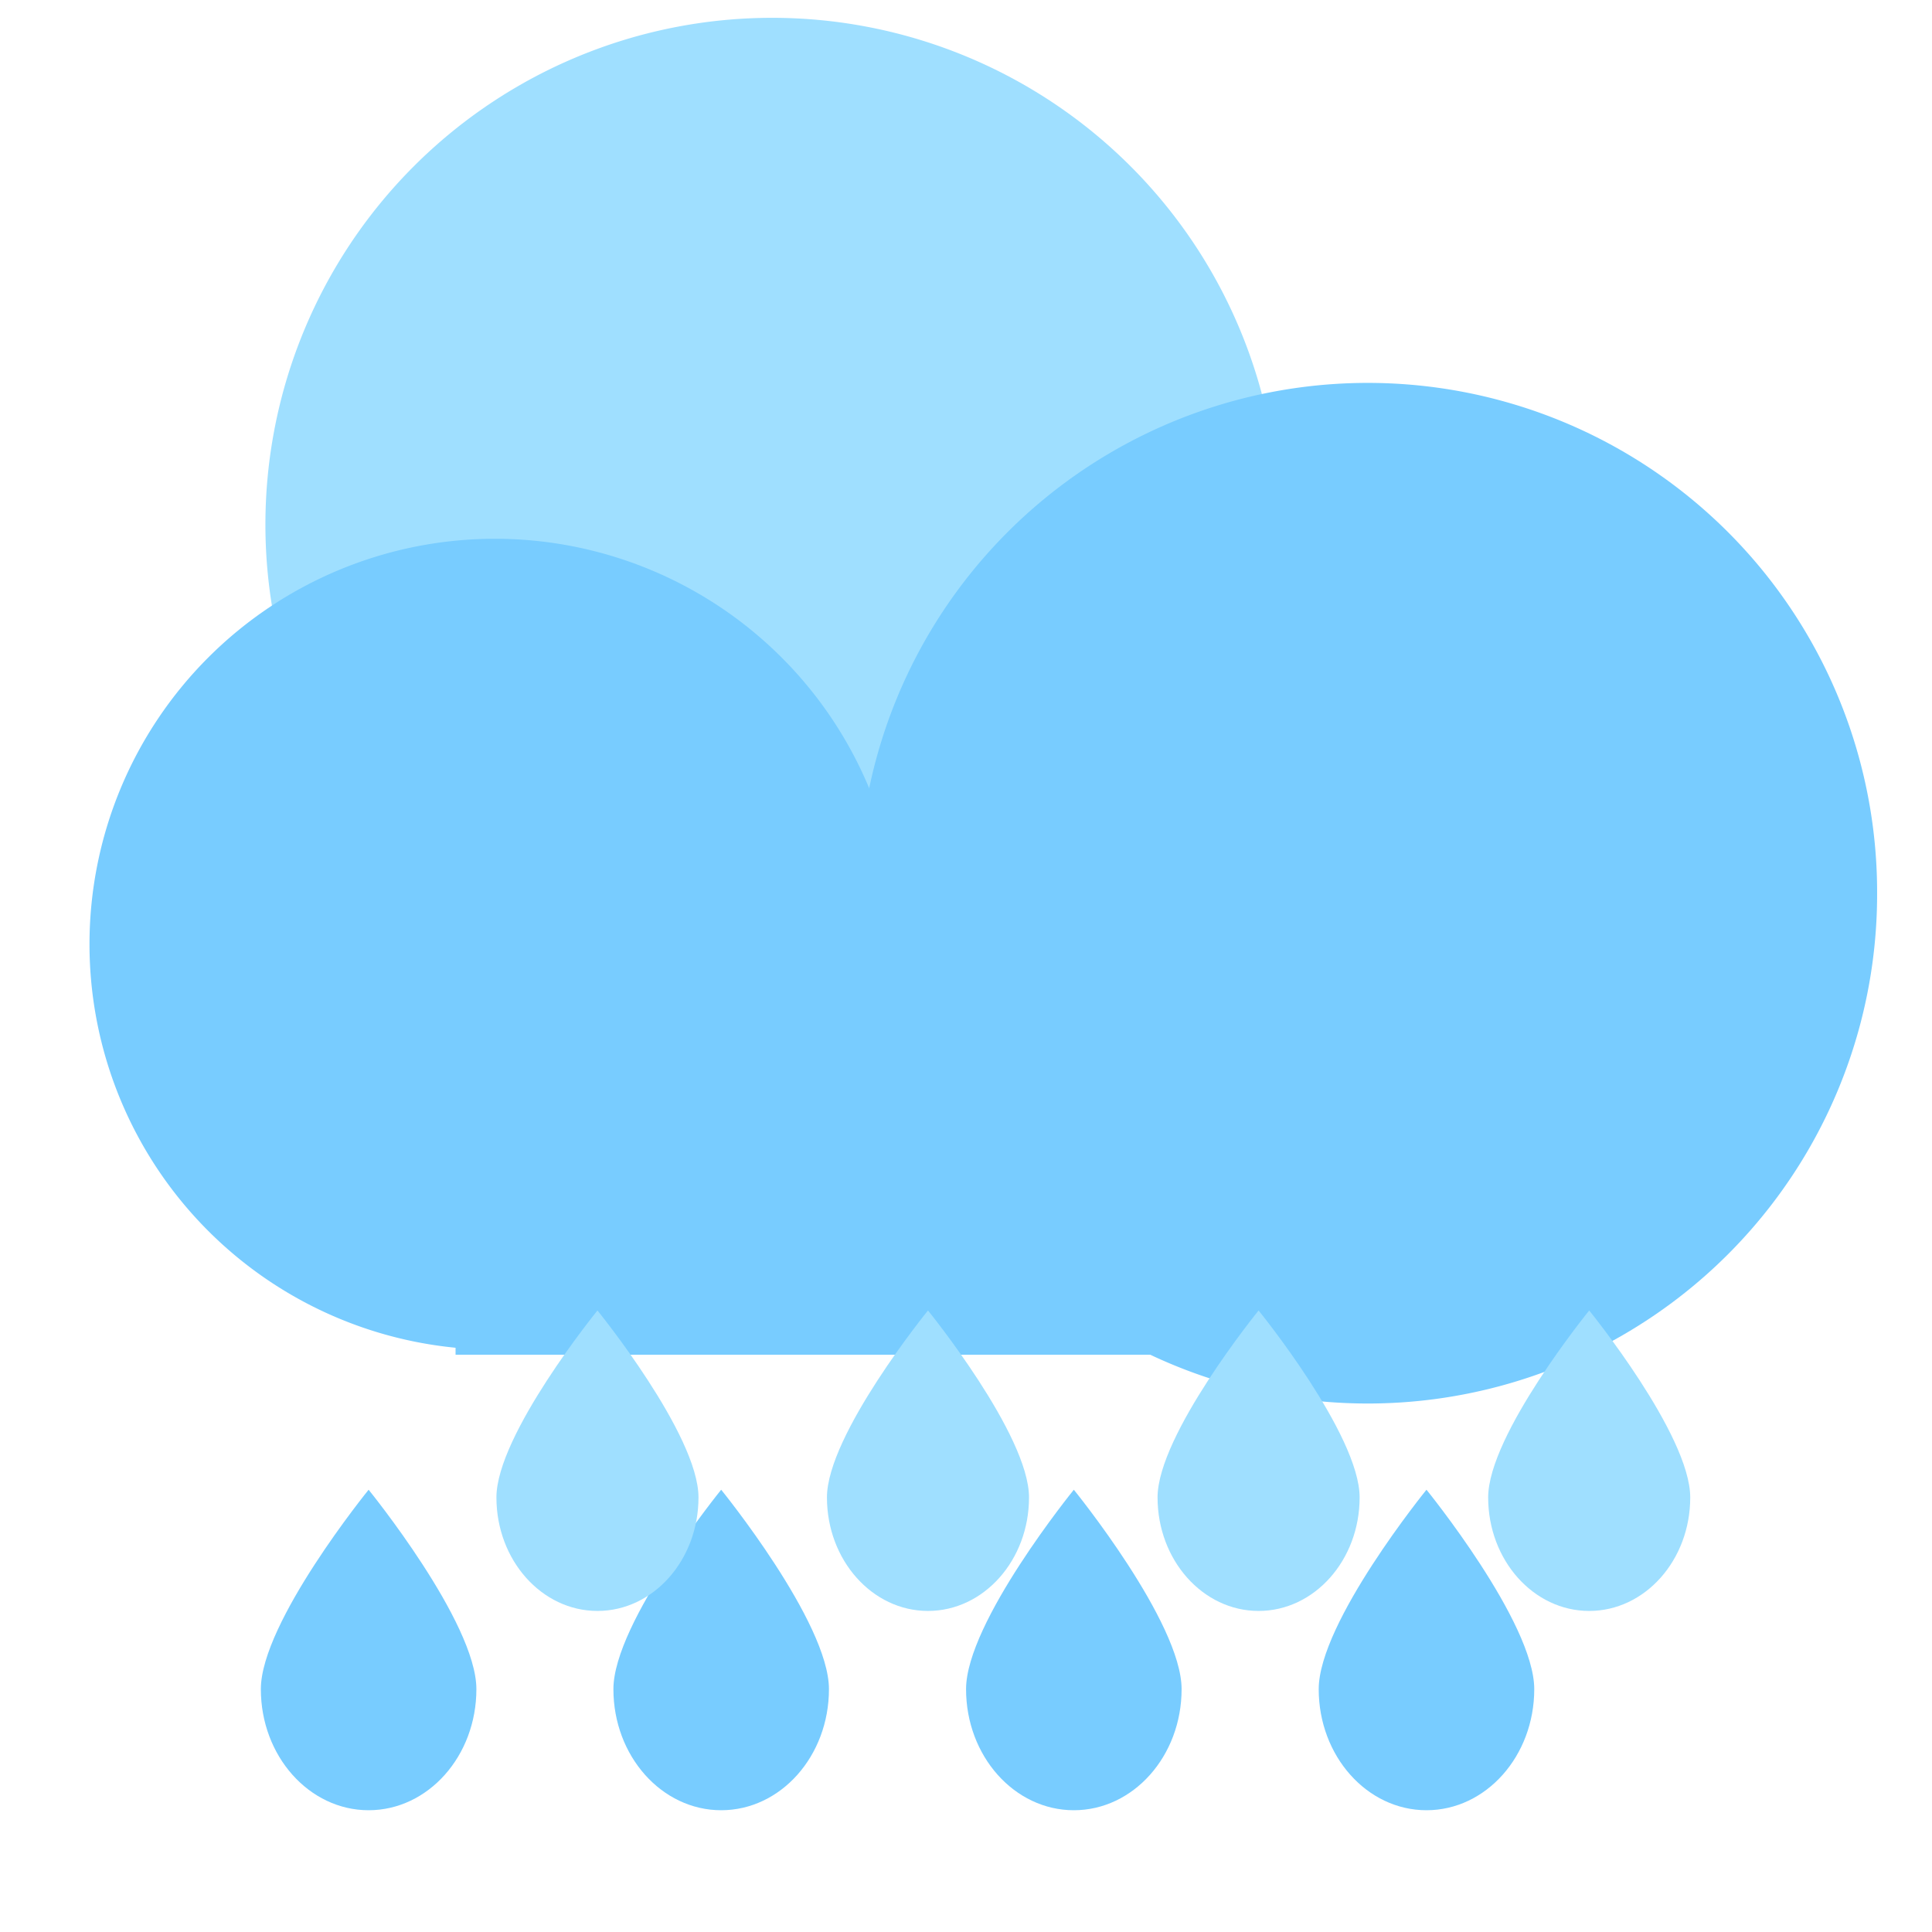 <?xml version="1.0" standalone="no"?><!DOCTYPE svg PUBLIC "-//W3C//DTD SVG 1.1//EN" "http://www.w3.org/Graphics/SVG/1.1/DTD/svg11.dtd"><svg t="1729043589051" class="icon" viewBox="0 0 1024 1024" version="1.1" xmlns="http://www.w3.org/2000/svg" p-id="4885" xmlns:xlink="http://www.w3.org/1999/xlink" width="200" height="200"><path d="M409.28 278.053m-268.608 0a268.608 268.608 0 1 0 537.216 0 268.608 268.608 0 1 0-537.216 0Z" fill="#9FDFFF" p-id="4886"></path><path d="M724.958 473.419m-269.954 0a269.954 269.954 0 1 0 539.907 0 269.954 269.954 0 1 0-539.907 0Z" fill="#78CCFF" p-id="4887"></path><path d="M262.331 500.459m-214.896 0a214.896 214.896 0 1 0 429.792 0 214.896 214.896 0 1 0-429.792 0Z" fill="#78CCFF" p-id="4888"></path><path d="M241.456 503.125h434.256v214.896H241.456zM252.496 895.285c0 35.472-25.584 64.176-57.12 64.176s-57.12-28.752-57.12-64.176 57.12-105.696 57.12-105.696 57.12 70.224 57.12 105.696zM626.272 895.285c0 35.472-25.584 64.176-57.12 64.176s-57.12-28.752-57.12-64.176 57.12-105.696 57.12-105.696 57.12 70.224 57.12 105.696zM439.36 895.285c0 35.472-25.584 64.176-57.12 64.176s-57.12-28.752-57.12-64.176 57.12-105.696 57.12-105.696 57.12 70.224 57.12 105.696zM813.184 895.285c0 35.472-25.584 64.176-57.12 64.176s-57.12-28.752-57.12-64.176 57.12-105.696 57.12-105.696 57.12 70.224 57.12 105.696z" fill="#78CCFF" p-id="4889"></path><path d="M370.215 793.668c0 33.255-23.985 60.165-53.55 60.165s-53.55-26.955-53.55-60.165 53.55-99.09 53.55-99.09 53.55 65.835 53.55 99.09zM720.63 793.668c0 33.255-23.985 60.165-53.55 60.165s-53.55-26.955-53.55-60.165 53.55-99.09 53.55-99.09 53.55 65.835 53.55 99.09zM545.4 793.668c0 33.255-23.985 60.165-53.55 60.165s-53.55-26.955-53.55-60.165 53.55-99.09 53.55-99.09 53.55 65.835 53.55 99.09zM895.86 793.668c0 33.255-23.985 60.165-53.55 60.165s-53.55-26.955-53.55-60.165 53.55-99.09 53.55-99.09 53.55 65.835 53.55 99.09z" fill="#9FDFFF" p-id="4890"></path></svg>
